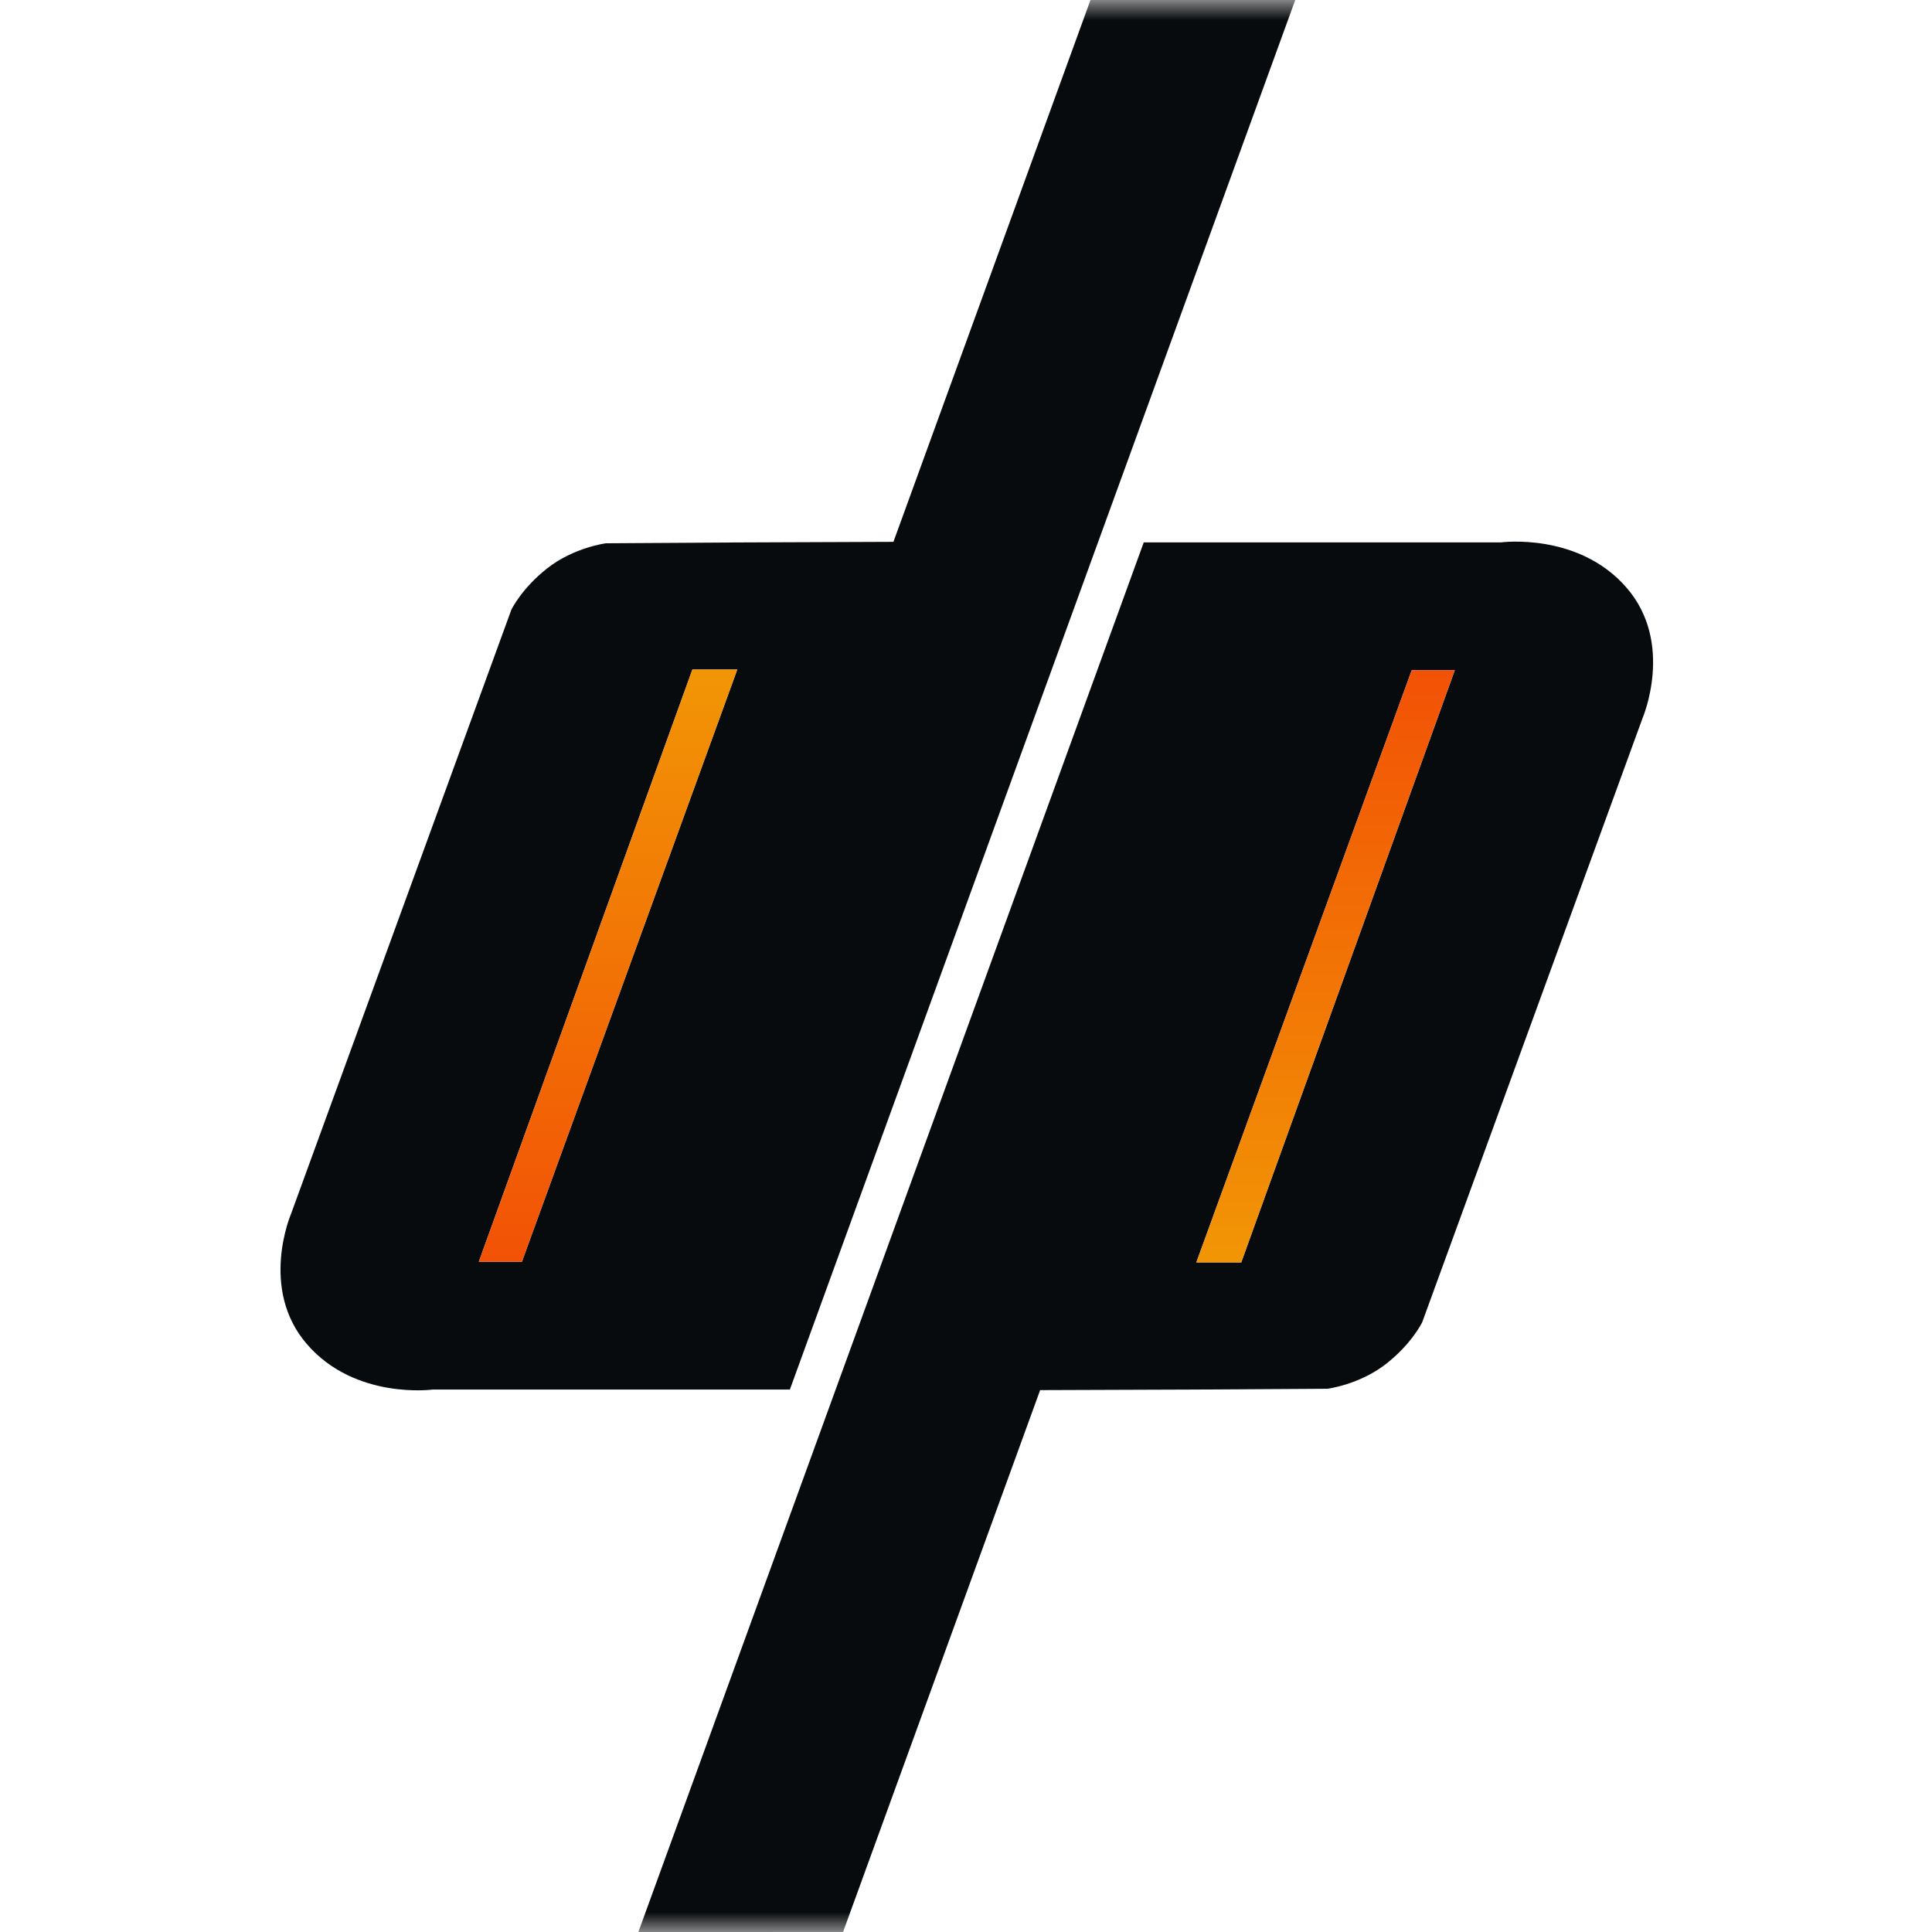 <svg width="48" height="48" viewBox="0 0 48 48" fill="none" xmlns="http://www.w3.org/2000/svg">
<mask id="mask0_724_1101" style="mask-type:alpha" maskUnits="userSpaceOnUse" x="0" y="0" width="48" height="48">
<rect width="48" height="48" fill="white"/>
</mask>
<g mask="url(#mask0_724_1101)">
<path fill-rule="evenodd" clip-rule="evenodd" d="M32.18 0L19.624 34.523L10.751 34.523C10.751 34.523 8.832 34.783 7.631 33.402C6.429 32.02 7.231 30.158 7.231 30.158L12.704 15.15C12.704 15.15 12.957 14.62 13.598 14.118C14.262 13.597 15.06 13.497 15.06 13.497L18.341 13.477L22.197 13.462L27.093 0H32.18ZM17.202 16.635L18.317 16.635L12.966 31.349L11.896 31.349L17.202 16.635Z" fill="#080B0D"/>
<path d="M18.317 16.635L17.202 16.635L11.896 31.349L12.966 31.349L18.317 16.635Z" fill="url(#paint0_linear_724_1101)"/>
<path fill-rule="evenodd" clip-rule="evenodd" d="M15.86 48L28.416 13.476L37.288 13.476C37.288 13.476 39.207 13.216 40.409 14.598C41.61 15.979 40.809 17.842 40.809 17.842L35.335 32.849C35.335 32.849 35.082 33.379 34.441 33.882C33.777 34.403 32.98 34.503 32.98 34.503L29.699 34.523L25.842 34.537L20.946 47.999L15.86 48ZM30.838 31.364L29.723 31.364L35.074 16.651L36.144 16.651L30.838 31.364Z" fill="#080B0D"/>
<path d="M29.723 31.364L30.838 31.364L36.144 16.651L35.074 16.651L29.723 31.364Z" fill="url(#paint1_linear_724_1101)"/>
</g>
<defs>
<linearGradient id="paint0_linear_724_1101" x1="24.02" y1="0" x2="24.02" y2="48" gradientUnits="userSpaceOnUse">
<stop stop-color="#F2E205"/>
<stop offset="1" stop-color="#F20505"/>
</linearGradient>
<linearGradient id="paint1_linear_724_1101" x1="24.02" y1="48" x2="24.02" y2="0" gradientUnits="userSpaceOnUse">
<stop stop-color="#F2E205"/>
<stop offset="1" stop-color="#F20505"/>
</linearGradient>
</defs>
</svg>
